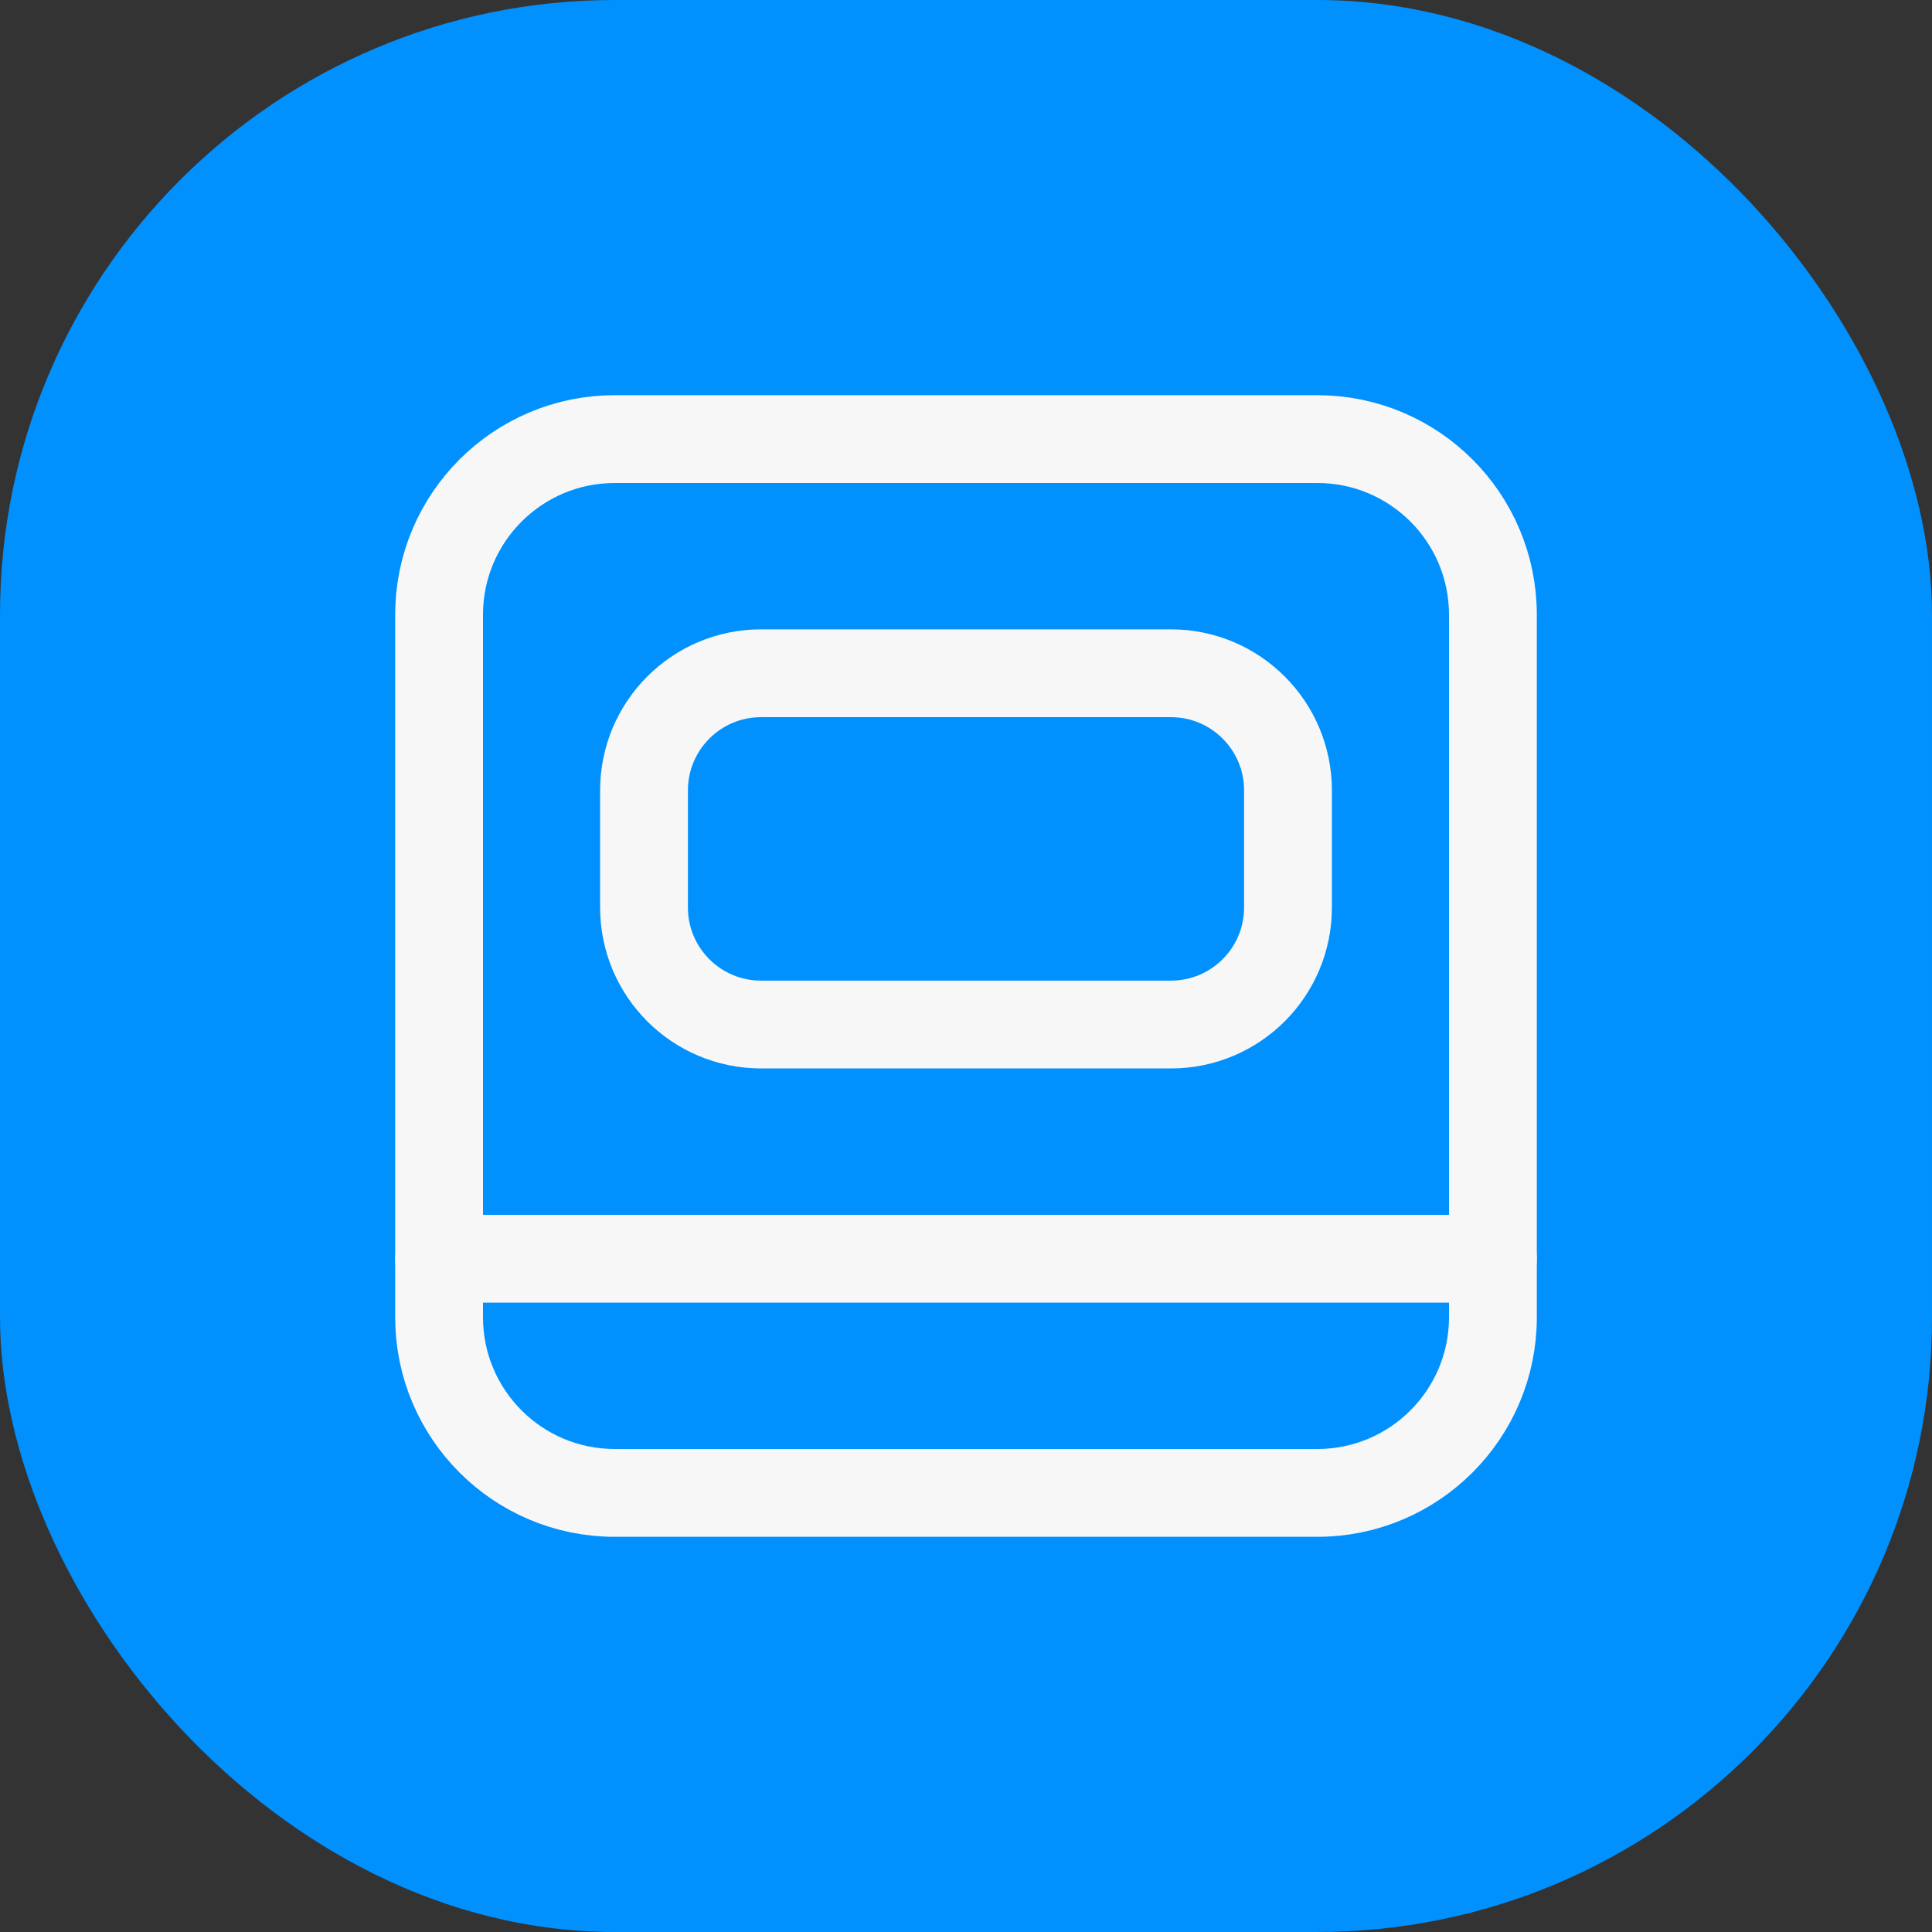 <?xml version="1.0" encoding="UTF-8"?>
<svg width="44px" height="44px" viewBox="0 0 44 44" version="1.1" xmlns="http://www.w3.org/2000/svg" xmlns:xlink="http://www.w3.org/1999/xlink">
    <rect x="0" y="0" width="44" height="44" fill="#333333" stroke="none"/>
    <title>Content, Edit/Documents 2</title>
    <g id="A-WLAN" stroke="none" stroke-width="1" fill="none" fill-rule="evenodd">
        <g id="a02-1设置-标题与结构示意(暗色）" transform="translate(-1082, -2267)">
            <g id="Content,-Edit/Documents-2" transform="translate(1082, 2267)">
                <rect id="矩形" fill="#0091FF" x="0" y="0" width="44" height="44" rx="14"></rect>
                <g id="Group" stroke-linecap="round" stroke-linejoin="round" transform="translate(10, 10)" stroke="#F7F7F7" stroke-width="2">
                    <line x1="24" y1="18.667" x2="0" y2="18.667" id="Path"></line>
                    <path d="M16.667,13.333 L7.333,13.333 C5.86,13.333 4.667,12.14 4.667,10.667 L4.667,8 C4.667,6.527 5.86,5.333 7.333,5.333 L16.667,5.333 C18.14,5.333 19.333,6.527 19.333,8 L19.333,10.667 C19.333,12.14 18.14,13.333 16.667,13.333 Z" id="Path"></path>
                    <path d="M20,24 L4,24 C1.791,24 0,22.209 0,20 L0,4 C0,1.791 1.791,0 4,0 L20,0 C22.209,0 24,1.791 24,4 L24,20 C24,22.209 22.209,24 20,24 Z" id="Path"></path>
                </g>
                <polygon id="Path" points="38 38 6 38 6 6 38 6"></polygon>
            </g>
        </g>
    </g>
</svg>